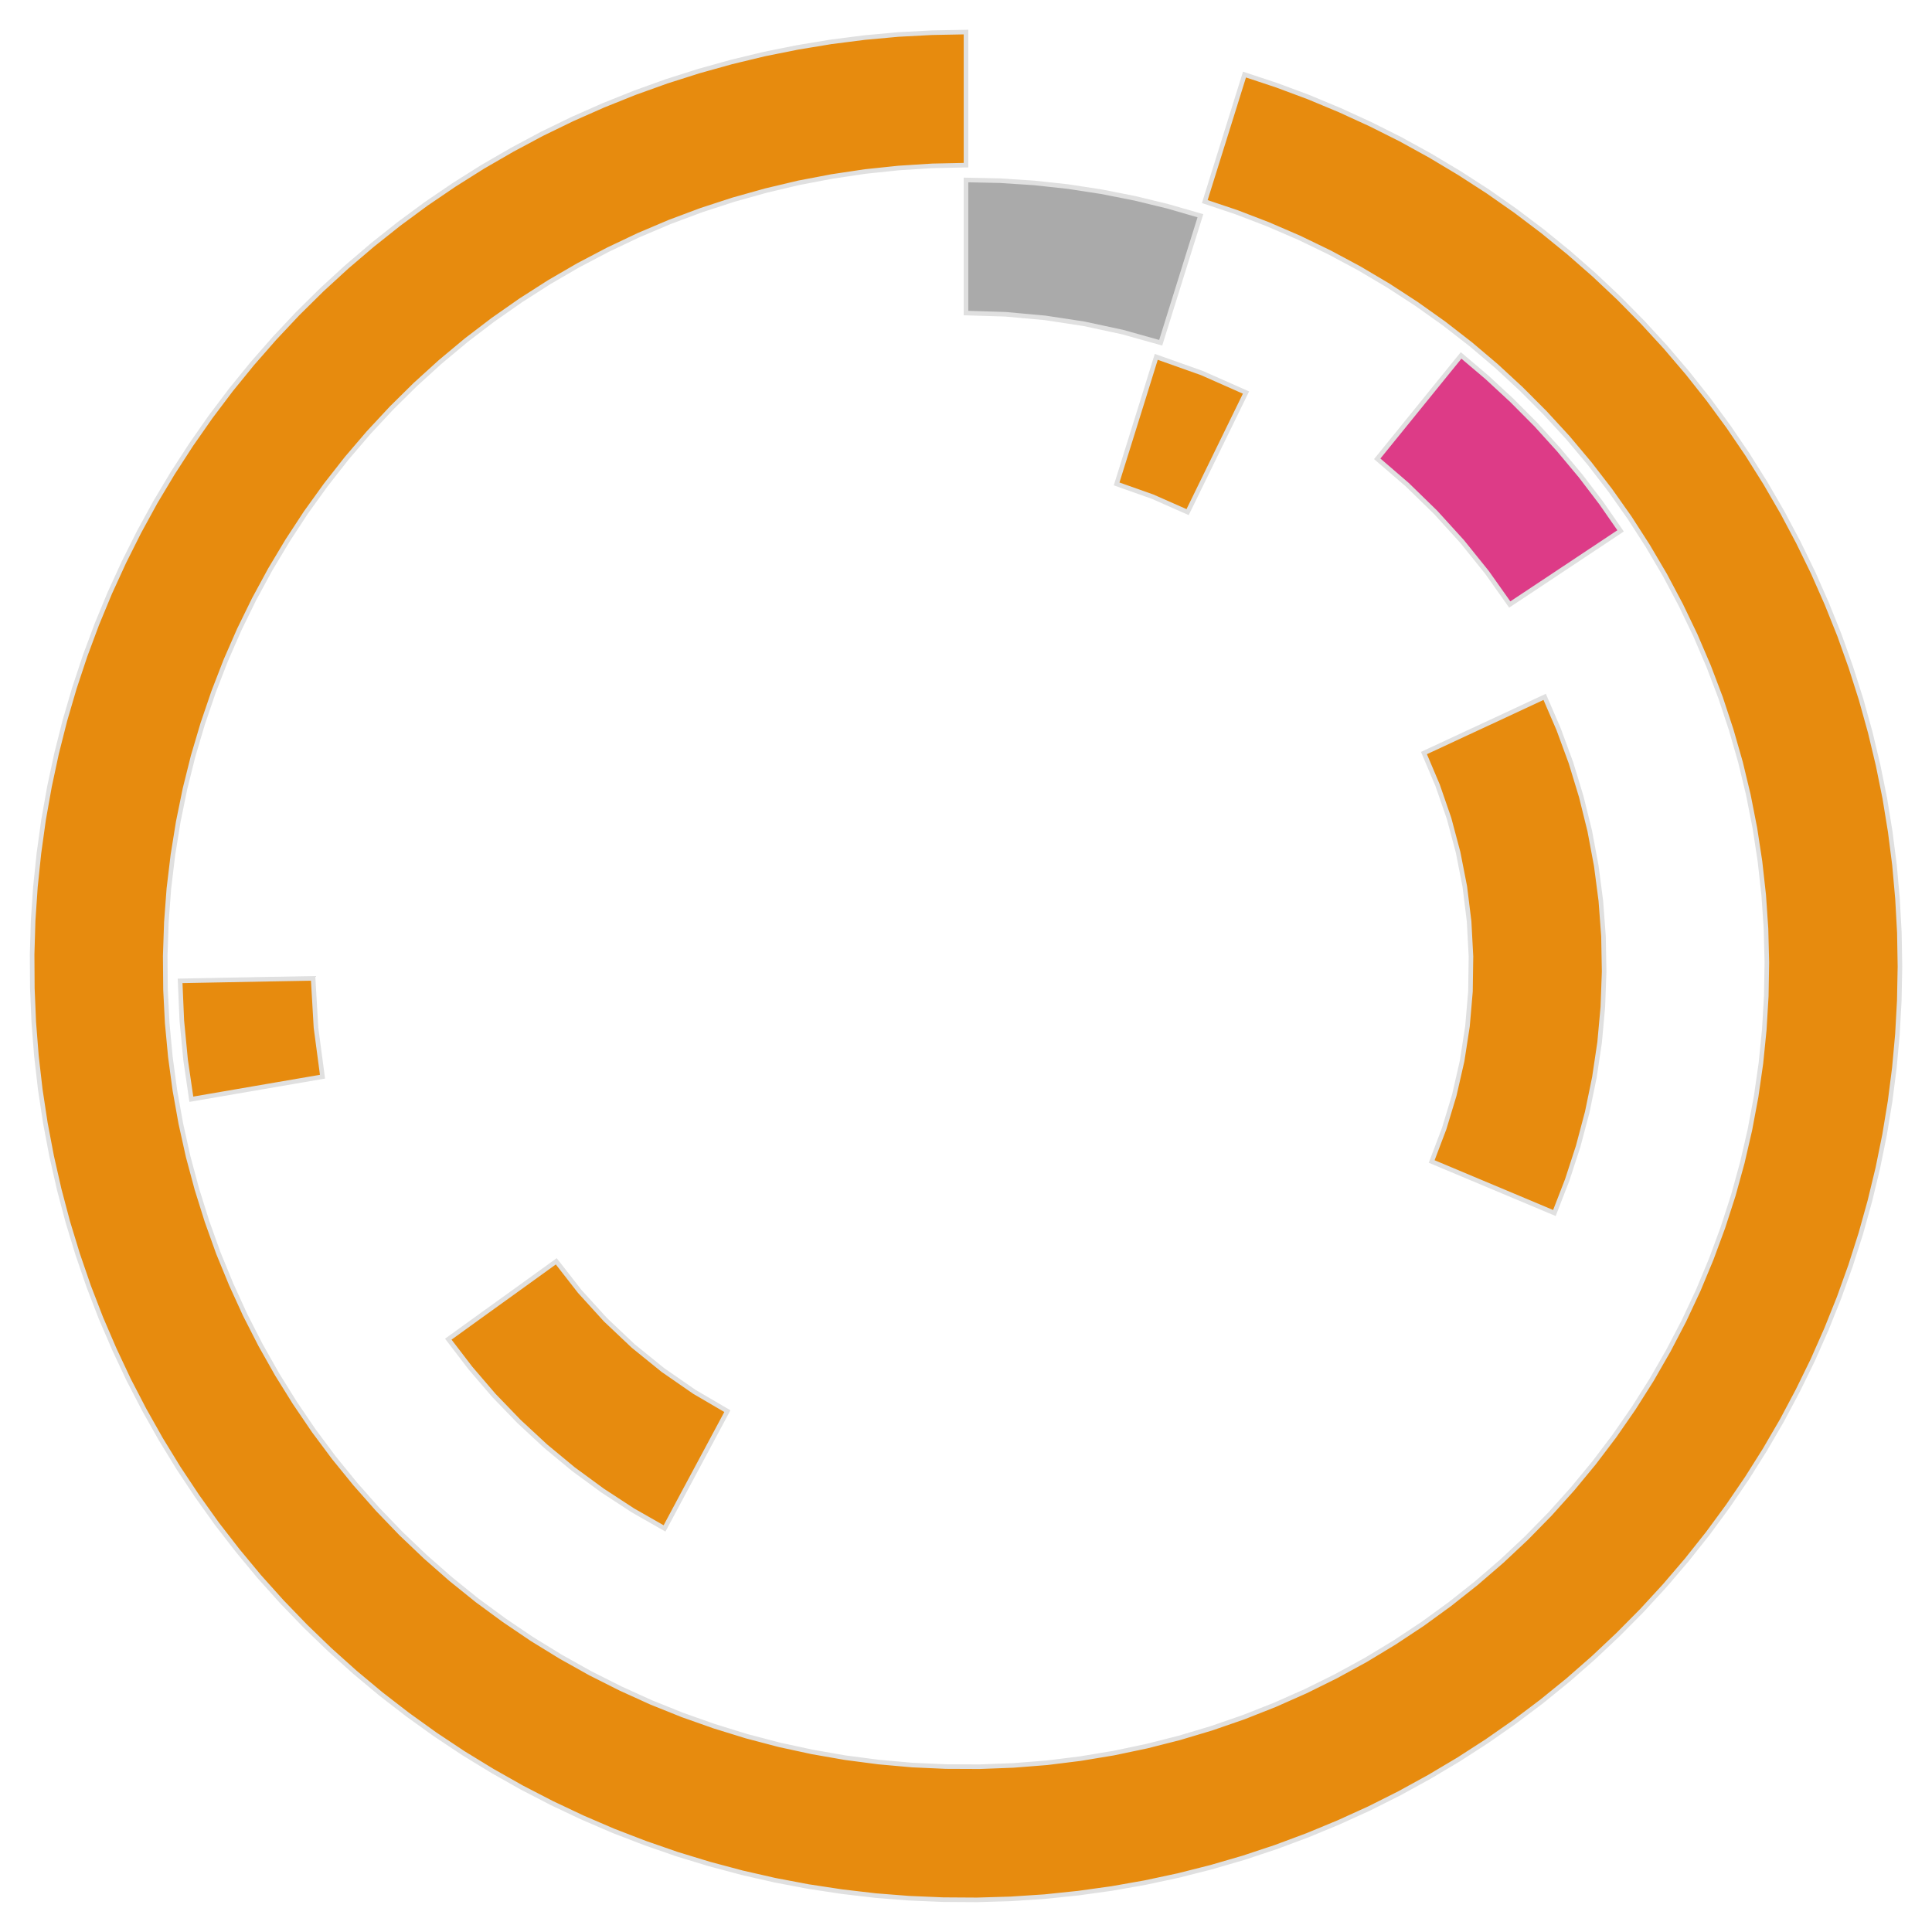 <?xml version='1.0' encoding='UTF-8' ?>
<svg xmlns='http://www.w3.org/2000/svg' xmlns:xlink='http://www.w3.org/1999/xlink' class='svglite' width='270.00pt' height='270.00pt' viewBox='0 0 270.00 270.00'>
<defs>
  <style type='text/css'><![CDATA[
    .svglite line, .svglite polyline, .svglite polygon, .svglite path, .svglite rect, .svglite circle {
      fill: none;
      stroke: #000000;
      stroke-linecap: round;
      stroke-linejoin: round;
      stroke-miterlimit: 10.00;
    }
    .svglite text {
      white-space: pre;
    }
  ]]></style>
</defs>
<rect width='100%' height='100%' style='stroke: none; fill: none;'/>
<defs>
  <clipPath id='cpMC4wMHwyNzAuMDB8MC4wMHwyNzAuMDA='>
    <rect x='0.00' y='0.00' width='270.00' height='270.00' />
  </clipPath>
</defs>
<g clip-path='url(#cpMC4wMHwyNzAuMDB8MC4wMHwyNzAuMDA=)'>
<polygon points='135.00,23.08 135.00,16.88 135.00,10.68 135.00,4.48 130.27,4.57 125.55,4.82 120.84,5.25 116.14,5.85 111.48,6.62 106.84,7.55 102.24,8.66 97.68,9.93 93.18,11.36 88.72,12.96 84.33,14.72 80.01,16.63 75.75,18.70 71.58,20.93 67.48,23.30 63.48,25.82 59.57,28.48 55.76,31.29 52.06,34.23 48.46,37.30 44.97,40.50 41.61,43.82 38.37,47.27 35.25,50.83 32.27,54.49 29.42,58.27 26.71,62.15 24.14,66.12 21.71,70.18 19.44,74.33 17.32,78.56 15.35,82.86 13.54,87.23 11.89,91.66 10.40,96.15 9.07,100.69 7.91,105.28 6.92,109.90 6.09,114.56 5.44,119.24 4.95,123.95 4.63,128.67 4.49,133.40 4.52,138.13 4.72,142.85 5.09,147.57 5.63,152.27 6.34,156.95 7.22,161.59 8.27,166.21 9.48,170.78 10.86,175.30 12.40,179.78 14.10,184.19 15.97,188.54 17.98,192.82 20.16,197.02 22.48,201.14 24.95,205.17 27.57,209.11 30.32,212.96 33.22,216.70 36.24,220.34 39.40,223.86 42.68,227.26 46.09,230.55 49.61,233.71 53.24,236.74 56.98,239.63 60.82,242.39 64.76,245.01 68.80,247.48 72.92,249.81 77.12,251.98 81.39,254.00 85.74,255.87 90.15,257.57 94.62,259.12 99.15,260.50 103.72,261.72 108.33,262.77 112.98,263.65 117.66,264.36 122.35,264.91 127.07,265.28 131.80,265.48 136.53,265.51 141.26,265.37 145.98,265.06 150.68,264.57 155.37,263.92 160.02,263.10 164.65,262.11 169.24,260.95 173.78,259.63 178.27,258.14 182.70,256.49 187.07,254.68 191.38,252.72 195.60,250.60 199.75,248.32 203.82,245.90 207.79,243.34 211.67,240.63 215.45,237.78 219.12,234.80 222.68,231.68 226.12,228.44 229.45,225.08 232.65,221.60 235.73,218.00 238.67,214.30 241.47,210.49 244.14,206.58 246.66,202.58 249.04,198.49 251.26,194.31 253.34,190.06 255.25,185.74 257.01,181.35 258.61,176.90 260.05,172.39 261.32,167.83 262.43,163.23 263.37,158.60 264.14,153.93 264.74,149.24 265.17,144.53 265.43,139.80 265.52,135.07 265.44,130.35 265.18,125.62 264.76,120.91 264.16,116.22 263.40,111.55 262.46,106.91 261.36,102.31 260.09,97.75 258.66,93.25 257.07,88.79 255.31,84.40 253.40,80.07 251.33,75.82 249.11,71.64 246.74,67.55 244.22,63.54 241.56,59.63 238.76,55.82 235.82,52.11 232.75,48.51 229.55,45.03 226.23,41.66 222.79,38.42 219.23,35.30 215.56,32.31 211.79,29.46 207.92,26.75 203.94,24.18 199.88,21.75 195.74,19.47 191.51,17.35 187.21,15.38 182.84,13.56 178.41,11.91 173.92,10.42 172.07,16.34 170.22,22.25 168.37,28.17 172.84,29.67 177.24,31.36 181.57,33.23 185.81,35.28 189.97,37.51 194.02,39.91 197.97,42.48 201.81,45.21 205.53,48.10 209.13,51.15 212.59,54.35 215.92,57.69 219.11,61.16 222.14,64.77 225.02,68.50 227.74,72.35 230.29,76.31 232.68,80.37 234.89,84.53 236.93,88.78 238.79,93.12 240.46,97.52 241.94,102.00 243.24,106.53 244.34,111.11 245.25,115.74 245.96,120.39 246.48,125.08 246.80,129.78 246.92,134.49 246.84,139.21 246.56,143.91 246.09,148.60 245.42,153.26 244.55,157.90 243.49,162.49 242.24,167.03 240.79,171.52 239.16,175.94 237.35,180.29 235.35,184.56 233.17,188.74 230.82,192.83 228.30,196.81 225.62,200.68 222.77,204.44 219.77,208.07 216.62,211.58 213.32,214.95 209.89,218.17 206.32,221.25 202.62,224.18 198.81,226.95 194.88,229.55 190.85,231.99 186.71,234.25 182.49,236.34 178.18,238.25 173.80,239.98 169.34,241.52 164.83,242.87 160.26,244.03 155.64,245.00 150.99,245.77 146.32,246.35 141.62,246.72 136.91,246.90 132.20,246.88 127.49,246.67 122.79,246.25 118.12,245.64 113.48,244.83 108.87,243.83 104.31,242.63 99.81,241.24 95.37,239.67 90.99,237.91 86.70,235.96 82.49,233.84 78.38,231.54 74.36,229.07 70.46,226.43 66.66,223.64 62.99,220.68 59.45,217.57 56.04,214.32 52.77,210.92 49.65,207.39 46.68,203.74 43.86,199.96 41.21,196.06 38.72,192.06 36.40,187.95 34.26,183.76 32.30,179.47 30.51,175.11 28.92,170.67 27.51,166.17 26.29,161.62 25.27,157.02 24.44,152.38 23.81,147.71 23.37,143.02 23.13,138.31 23.09,133.60 23.25,128.89 23.60,124.19 24.16,119.51 24.91,114.85 25.85,110.24 26.99,105.66 28.33,101.14 29.85,96.68 31.55,92.29 33.44,87.97 35.51,83.74 37.76,79.59 40.18,75.55 42.76,71.61 45.52,67.78 48.43,64.07 51.49,60.49 54.70,57.04 58.05,53.73 61.54,50.56 65.16,47.54 68.91,44.68 72.77,41.98 76.74,39.44 80.82,37.07 84.99,34.88 89.25,32.86 93.59,31.02 98.00,29.37 102.48,27.91 107.02,26.64 111.61,25.55 116.23,24.67 120.90,23.97 125.58,23.48 130.29,23.18 135.00,23.08 ' style='stroke-width: 0.64; stroke: #E0E0E0; stroke-linecap: butt; stroke-linejoin: miter; fill: #E78B0E;' />
<polygon points='200.08,162.32 205.80,164.72 211.52,167.12 217.23,169.52 219.02,164.90 220.55,160.20 221.82,155.41 222.82,150.56 223.55,145.66 224.00,140.73 224.18,135.79 224.09,130.84 223.72,125.90 223.08,120.99 222.17,116.13 220.98,111.32 219.54,106.59 217.83,101.94 215.87,97.39 210.25,100.01 204.63,102.62 199.00,105.24 200.91,109.75 202.51,114.38 203.77,119.11 204.71,123.91 205.31,128.77 205.57,133.66 205.50,138.56 205.08,143.44 204.33,148.28 203.24,153.05 201.82,157.74 200.08,162.32 ' style='stroke-width: 0.64; stroke: #E0E0E0; stroke-linecap: butt; stroke-linejoin: miter; fill: #E78B0E;' />
<polygon points='77.74,176.27 72.71,179.90 67.68,183.52 62.65,187.15 65.73,191.17 69.02,195.01 72.54,198.66 76.25,202.10 80.15,205.33 84.23,208.32 88.47,211.09 92.87,213.60 95.79,208.14 98.72,202.68 101.65,197.21 97.04,194.51 92.65,191.47 88.50,188.11 84.62,184.44 81.02,180.48 77.74,176.27 ' style='stroke-width: 0.64; stroke: #E0E0E0; stroke-linecap: butt; stroke-linejoin: miter; fill: #E78B0E;' />
<polygon points='162.21,47.90 164.06,41.98 165.91,36.06 167.76,30.15 163.19,28.83 158.58,27.71 153.91,26.79 149.22,26.07 144.49,25.56 139.75,25.25 135.00,25.15 135.00,31.35 135.00,37.55 135.00,43.75 140.52,43.92 146.03,44.42 151.49,45.25 156.89,46.41 162.21,47.90 ' style='stroke-width: 0.64; stroke: #E0E0E0; stroke-linecap: butt; stroke-linejoin: miter; fill: #AAAAAA;' />
<polygon points='210.99,84.48 216.16,81.05 221.32,77.62 226.48,74.19 223.77,70.29 220.89,66.51 217.84,62.86 214.65,59.34 211.30,55.97 207.81,52.74 204.19,49.67 200.28,54.49 196.38,59.30 192.47,64.12 196.66,67.73 200.61,71.58 204.33,75.67 207.80,79.98 210.99,84.48 ' style='stroke-width: 0.64; stroke: #E0E0E0; stroke-linecap: butt; stroke-linejoin: miter; fill: #DD3B87;' />
<polygon points='165.97,71.57 168.69,66.00 171.41,60.43 174.13,54.86 167.96,52.13 161.59,49.87 159.75,55.79 157.90,61.71 156.05,67.63 161.08,69.41 165.97,71.57 ' style='stroke-width: 0.64; stroke: #E0E0E0; stroke-linecap: butt; stroke-linejoin: miter; fill: #E78B0E;' />
<polygon points='43.76,136.73 37.57,136.84 31.37,136.96 25.17,137.08 25.41,142.62 25.94,148.14 26.74,153.62 32.85,152.57 38.96,151.52 45.07,150.47 44.16,143.62 43.76,136.73 ' style='stroke-width: 0.64; stroke: #E0E0E0; stroke-linecap: butt; stroke-linejoin: miter; fill: #E78B0E;' />
</g>
</svg>
